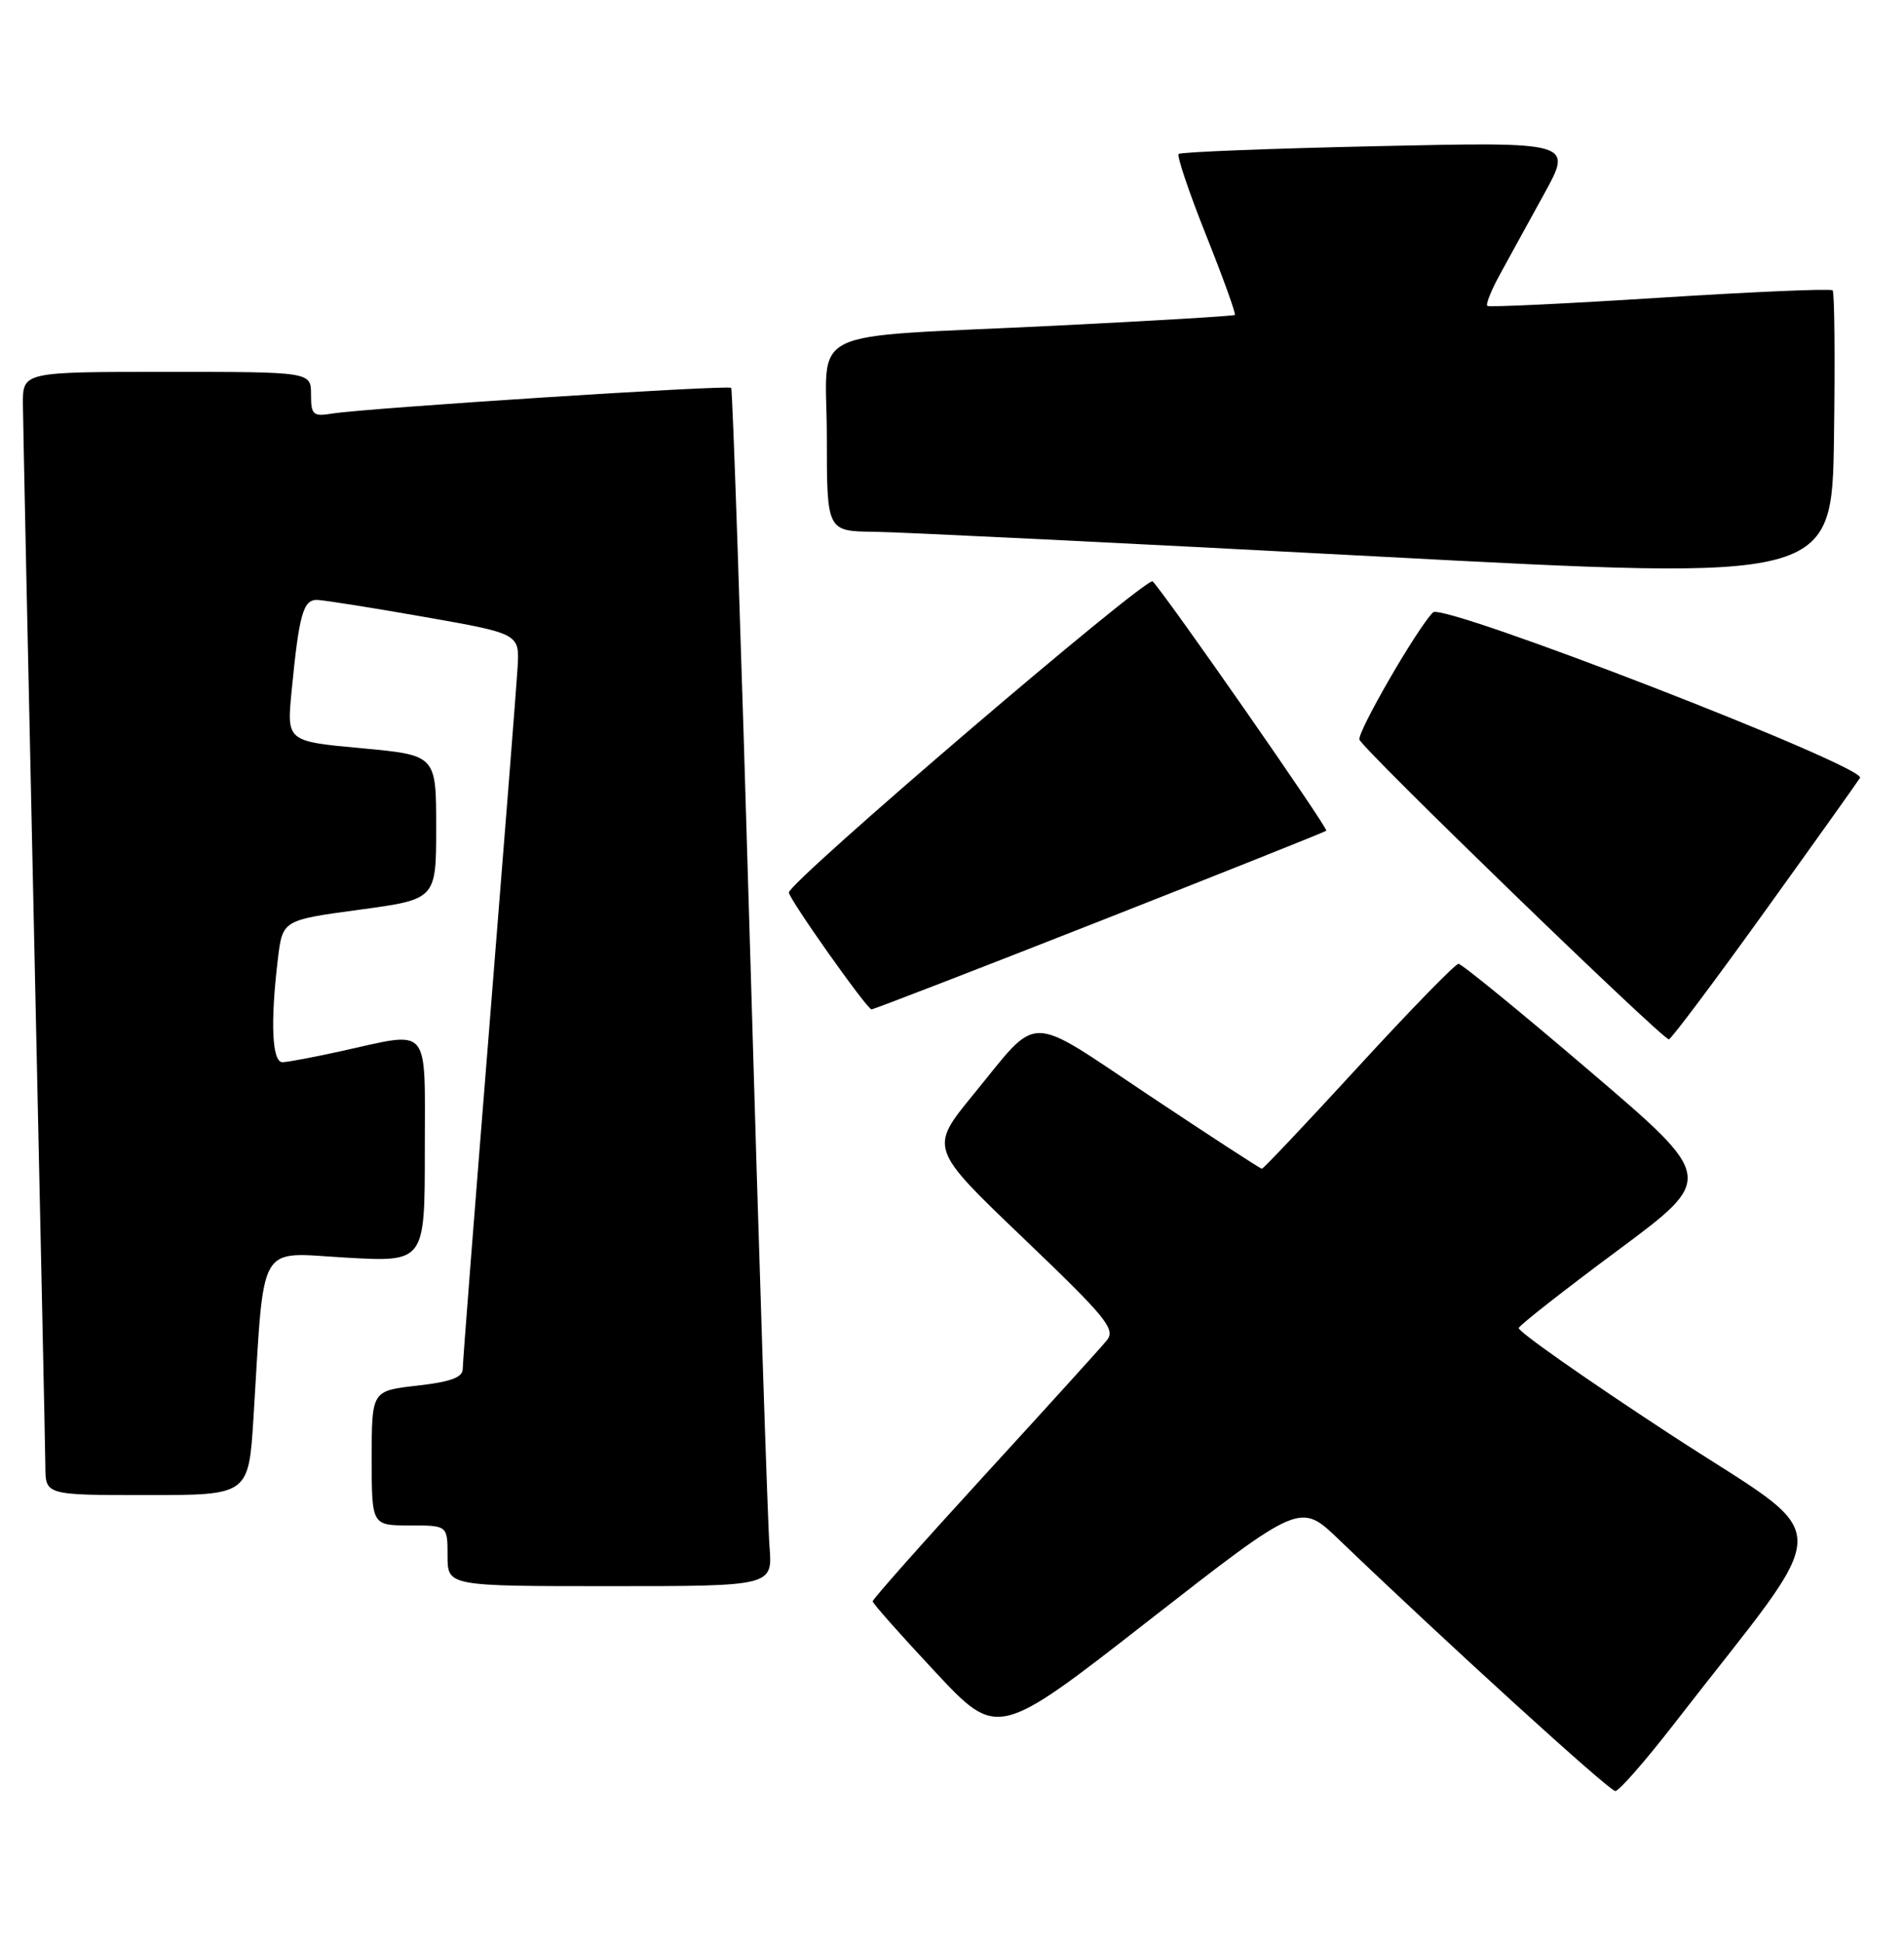 <?xml version="1.0" encoding="UTF-8" standalone="no"?>
<!DOCTYPE svg PUBLIC "-//W3C//DTD SVG 1.1//EN" "http://www.w3.org/Graphics/SVG/1.1/DTD/svg11.dtd" >
<svg xmlns="http://www.w3.org/2000/svg" xmlns:xlink="http://www.w3.org/1999/xlink" version="1.1" viewBox="0 0 251 256">
 <g >
 <path fill="currentColor"
d=" M 220.61 227.25 C 242.46 199.05 242.53 203.62 220.02 188.89 C 208.97 181.66 200.05 175.40 200.21 174.98 C 200.37 174.57 206.26 169.95 213.30 164.73 C 226.10 155.23 226.10 155.23 209.56 141.12 C 200.47 133.35 192.69 127.00 192.27 127.00 C 191.85 127.00 185.92 133.08 179.11 140.50 C 172.29 147.93 166.55 154.00 166.35 154.00 C 166.15 154.00 159.48 149.66 151.52 144.36 C 135.05 133.39 137.18 133.40 128.30 144.24 C 122.52 151.30 122.52 151.30 134.90 163.14 C 145.95 173.71 147.12 175.15 145.88 176.65 C 145.12 177.58 137.87 185.57 129.76 194.42 C 121.66 203.26 115.04 210.72 115.04 211.00 C 115.05 211.28 118.76 215.46 123.28 220.29 C 131.50 229.08 131.50 229.08 151.45 213.52 C 171.40 197.97 171.40 197.97 176.45 202.81 C 190.84 216.61 212.16 236.00 212.94 236.00 C 213.43 236.00 216.88 232.06 220.61 227.25 Z  M 101.44 203.75 C 101.21 200.86 100.05 165.43 98.88 125.00 C 97.70 84.58 96.58 51.32 96.39 51.11 C 96.03 50.69 48.26 53.77 43.75 54.50 C 41.27 54.91 41.00 54.66 41.00 51.98 C 41.00 49.00 41.00 49.00 22.00 49.00 C 3.00 49.00 3.00 49.00 3.02 53.25 C 3.04 55.59 3.70 87.20 4.50 123.50 C 5.30 159.80 5.96 191.19 5.98 193.25 C 6.00 197.00 6.00 197.00 19.39 197.00 C 32.78 197.00 32.78 197.00 33.42 186.75 C 34.88 163.19 33.81 165.04 45.59 165.71 C 56.00 166.30 56.00 166.30 56.00 151.65 C 56.00 134.78 56.92 135.88 45.00 138.50 C 41.42 139.29 37.94 139.95 37.25 139.96 C 35.86 140.00 35.62 134.78 36.63 126.37 C 37.25 121.24 37.25 121.24 47.38 119.87 C 57.50 118.50 57.50 118.50 57.50 109.00 C 57.50 99.50 57.50 99.50 47.65 98.59 C 37.80 97.68 37.80 97.68 38.44 91.09 C 39.43 80.90 39.97 78.99 41.83 79.05 C 42.75 79.08 49.12 80.09 56.00 81.30 C 68.50 83.50 68.50 83.50 68.23 88.00 C 68.08 90.47 66.39 111.93 64.48 135.68 C 62.57 159.42 61.00 179.54 61.00 180.38 C 61.00 181.50 59.41 182.08 55.00 182.58 C 49.00 183.26 49.00 183.26 49.00 192.13 C 49.00 201.00 49.00 201.00 54.00 201.00 C 59.00 201.00 59.00 201.00 59.00 205.00 C 59.00 209.00 59.00 209.00 80.43 209.00 C 101.86 209.00 101.86 209.00 101.44 203.75 Z  M 232.50 120.30 C 239.10 111.13 244.81 103.12 245.20 102.50 C 246.11 101.02 190.23 79.37 188.91 80.69 C 186.83 82.77 178.94 96.41 179.21 97.45 C 179.50 98.59 219.07 136.90 220.00 136.95 C 220.28 136.96 225.90 129.47 232.50 120.30 Z  M 144.96 121.38 C 161.21 114.99 174.65 109.63 174.84 109.46 C 175.15 109.18 153.92 78.71 151.96 76.61 C 151.22 75.83 104.00 116.20 104.00 117.60 C 104.00 118.45 114.30 133.00 114.89 133.00 C 115.18 133.00 128.71 127.77 144.96 121.38 Z  M 241.59 38.26 C 241.34 38.01 231.10 38.45 218.82 39.23 C 206.54 40.01 196.31 40.50 196.07 40.31 C 195.84 40.13 196.56 38.30 197.69 36.24 C 198.81 34.18 201.45 29.39 203.54 25.59 C 207.35 18.69 207.35 18.69 181.59 19.26 C 167.43 19.57 155.63 20.03 155.38 20.29 C 155.12 20.54 156.75 25.36 159.00 31.00 C 161.25 36.64 162.95 41.36 162.79 41.50 C 162.63 41.64 151.93 42.28 139.00 42.92 C 105.30 44.58 109.00 42.78 109.00 57.55 C 109.00 70.00 109.00 70.00 115.25 70.07 C 118.69 70.11 148.50 71.57 181.50 73.32 C 241.50 76.50 241.50 76.50 241.77 57.61 C 241.92 47.21 241.84 38.51 241.59 38.26 Z "/>
</g>
</svg>